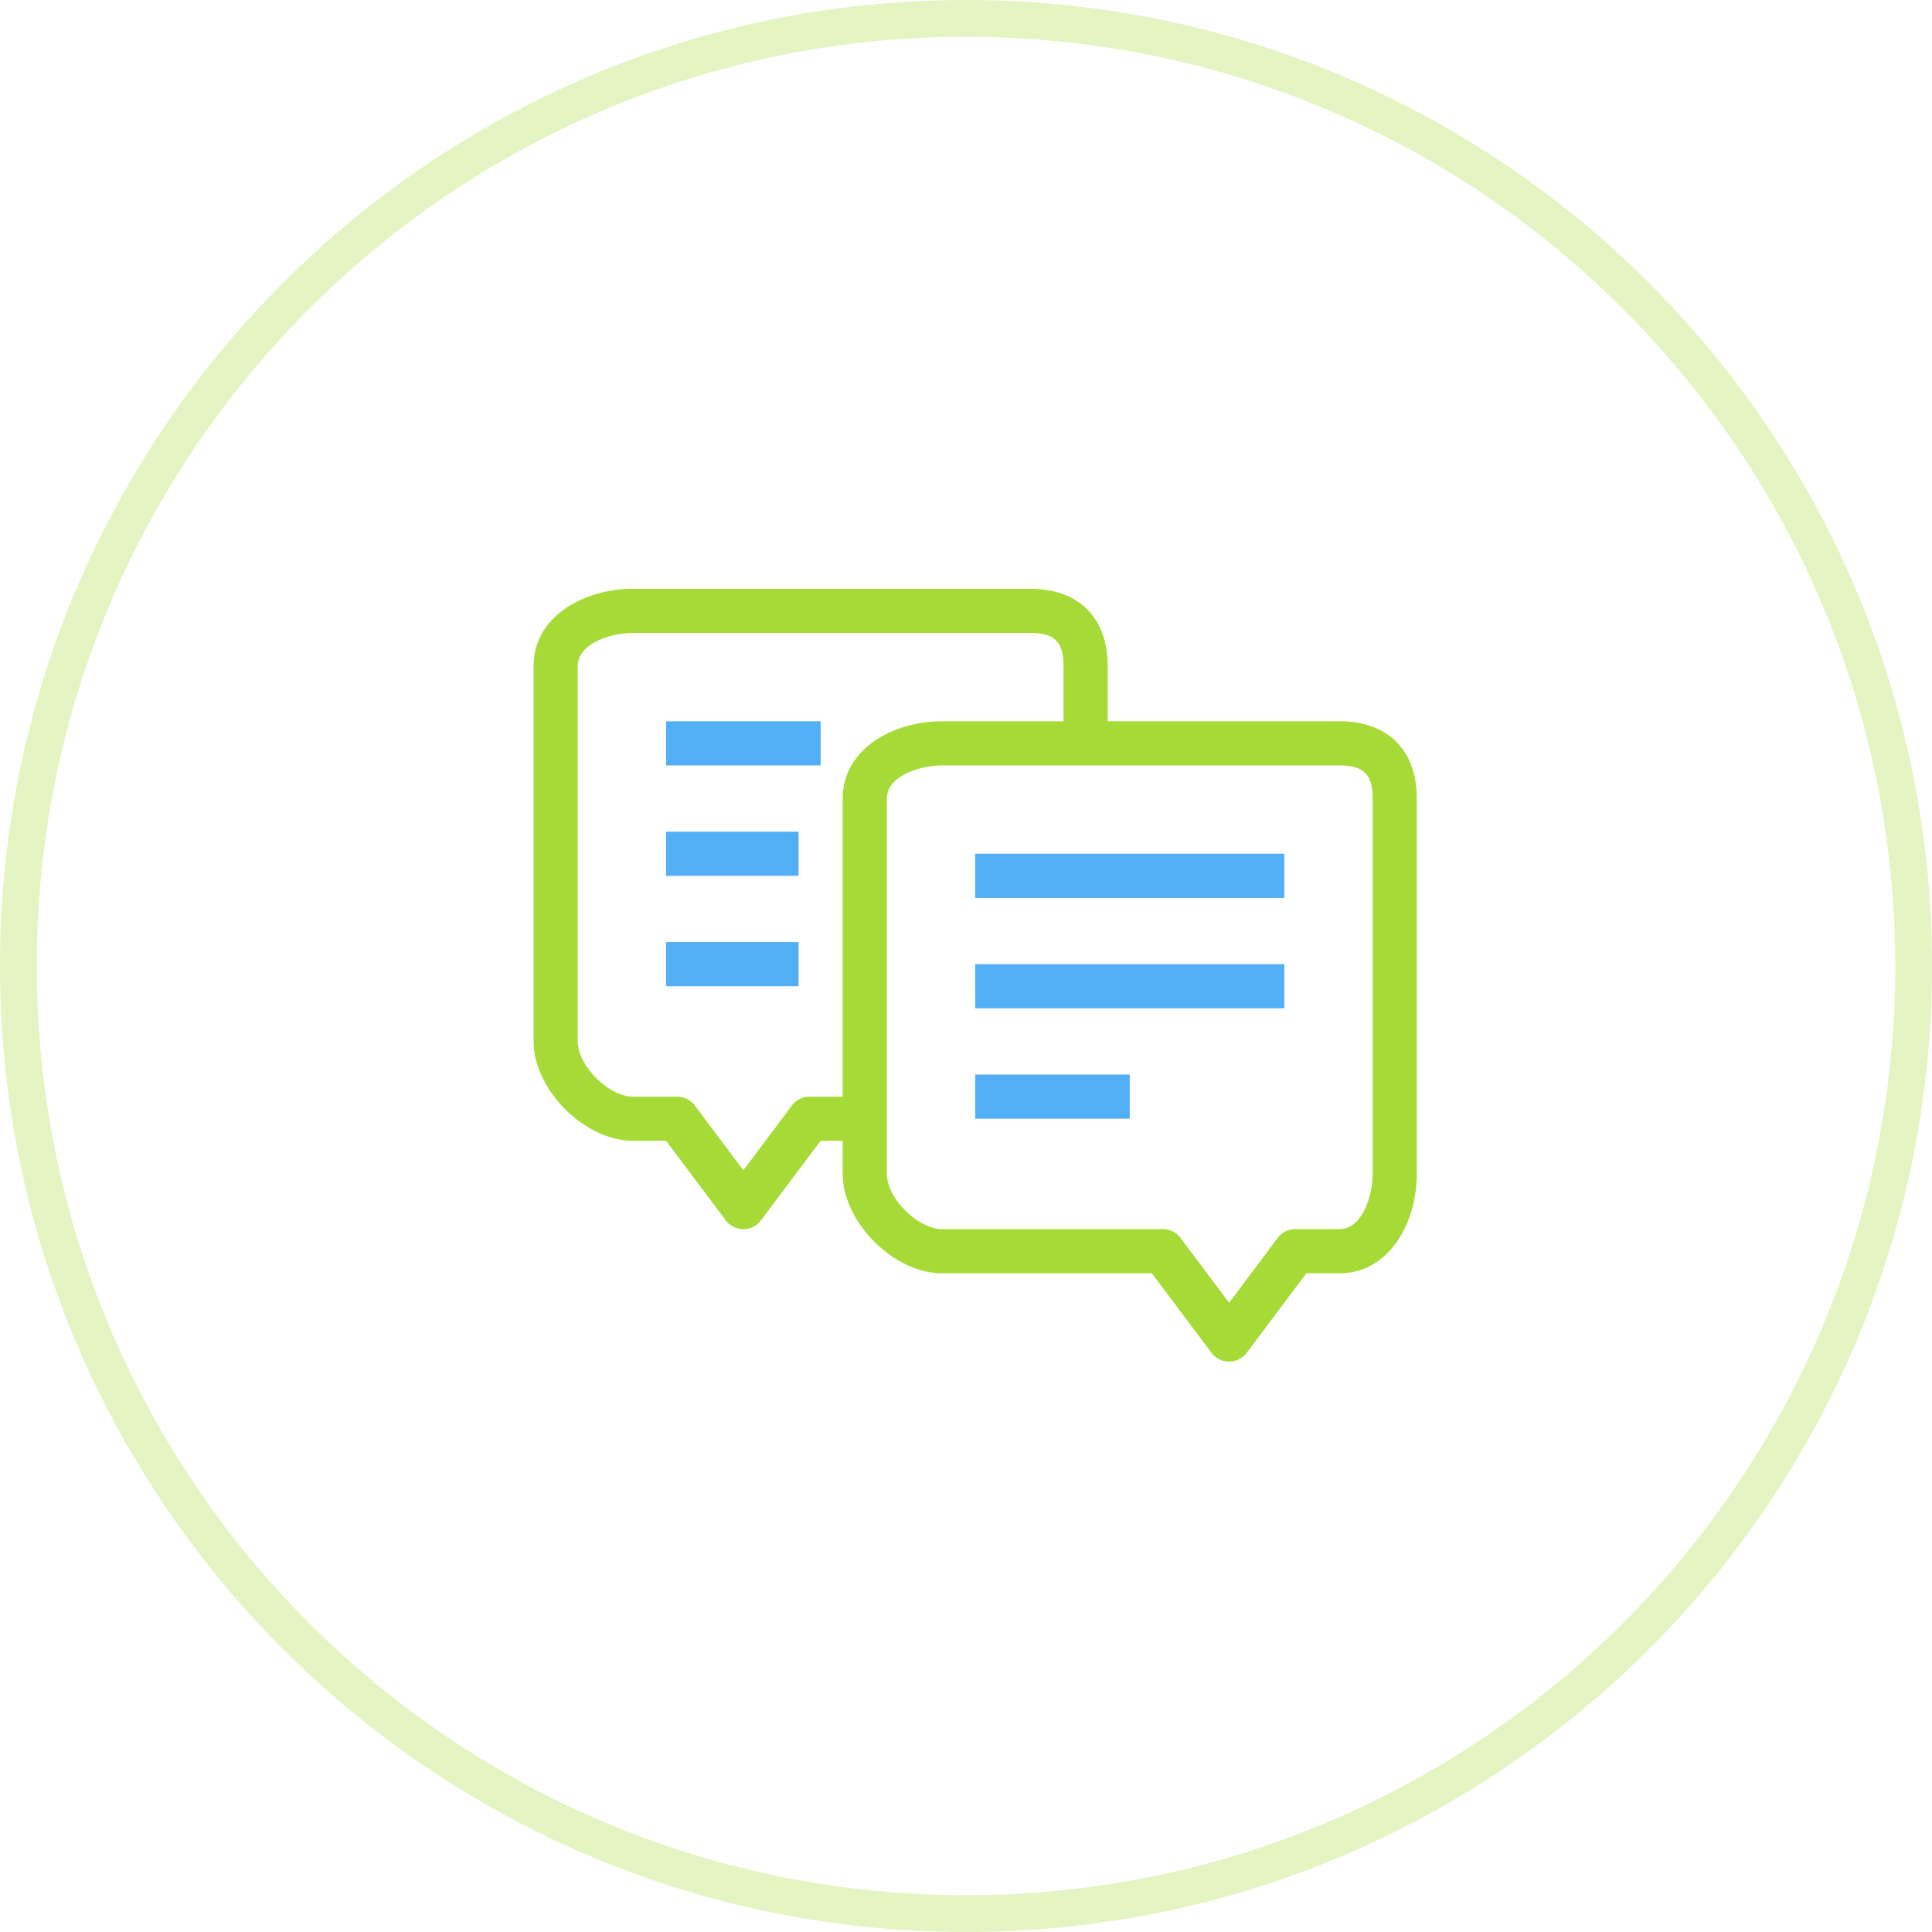 <svg width="105" height="105" viewBox="0 0 105 105" xmlns="http://www.w3.org/2000/svg"><title>E94565BF-F8C0-40C7-BEA2-429409C047C7</title><g fill="none" fill-rule="evenodd"><path d="M104 52.5c0 28.442-23.058 51.5-51.5 51.5S1 80.942 1 52.5 24.058 1 52.5 1 104 24.058 104 52.5z" stroke="#A6DB37" stroke-width="2" opacity=".3"/><path d="M72.8 39.2H60.2v-3c0-2.63-1.57-4.2-4.2-4.2H34.4c-2.618 0-5.4 1.472-5.4 4.2v20.4c0 2.624 2.776 5.4 5.4 5.4h1.8l3.24 4.32a1.2 1.2 0 0 0 1.92 0L44.6 62h1.2v1.8c0 2.624 2.776 5.4 5.4 5.4h11.4l3.24 4.32a1.2 1.2 0 0 0 1.92 0L71 69.2h1.8c2.728 0 4.2-2.782 4.2-5.4V43.4c0-2.63-1.57-4.2-4.2-4.2zm-27 4.2v16.2H44a1.2 1.2 0 0 0-.96.48L40.4 63.6l-2.64-3.52a1.2 1.2 0 0 0-.96-.48h-2.4c-1.317 0-3-1.682-3-3V36.2c0-1.228 1.79-1.8 3-1.8H56c1.313 0 1.8.488 1.8 1.8v3h-6.6c-2.618 0-5.4 1.472-5.4 4.2zm28.8 20.4c0 1.21-.572 3-1.8 3h-2.4a1.2 1.2 0 0 0-.96.48L66.8 70.8l-2.64-3.52a1.2 1.2 0 0 0-.96-.48h-12c-1.317 0-3-1.682-3-3V43.4c0-1.228 1.79-1.8 3-1.8h21.6c1.313 0 1.8.488 1.8 1.8v20.4z" fill="#A6DB37" fill-rule="nonzero"/><path fill="#53AFF5" d="M36.2 53.6h7.2v-2.4h-7.2zM36.2 47.6h7.2v-2.4h-7.2zM36.2 41.6h8.4v-2.4h-8.4zM53 60.8h8.4v-2.4H53zM53 54.8h16.8v-2.4H53zM53 48.8h16.8v-2.4H53z"/></g></svg>